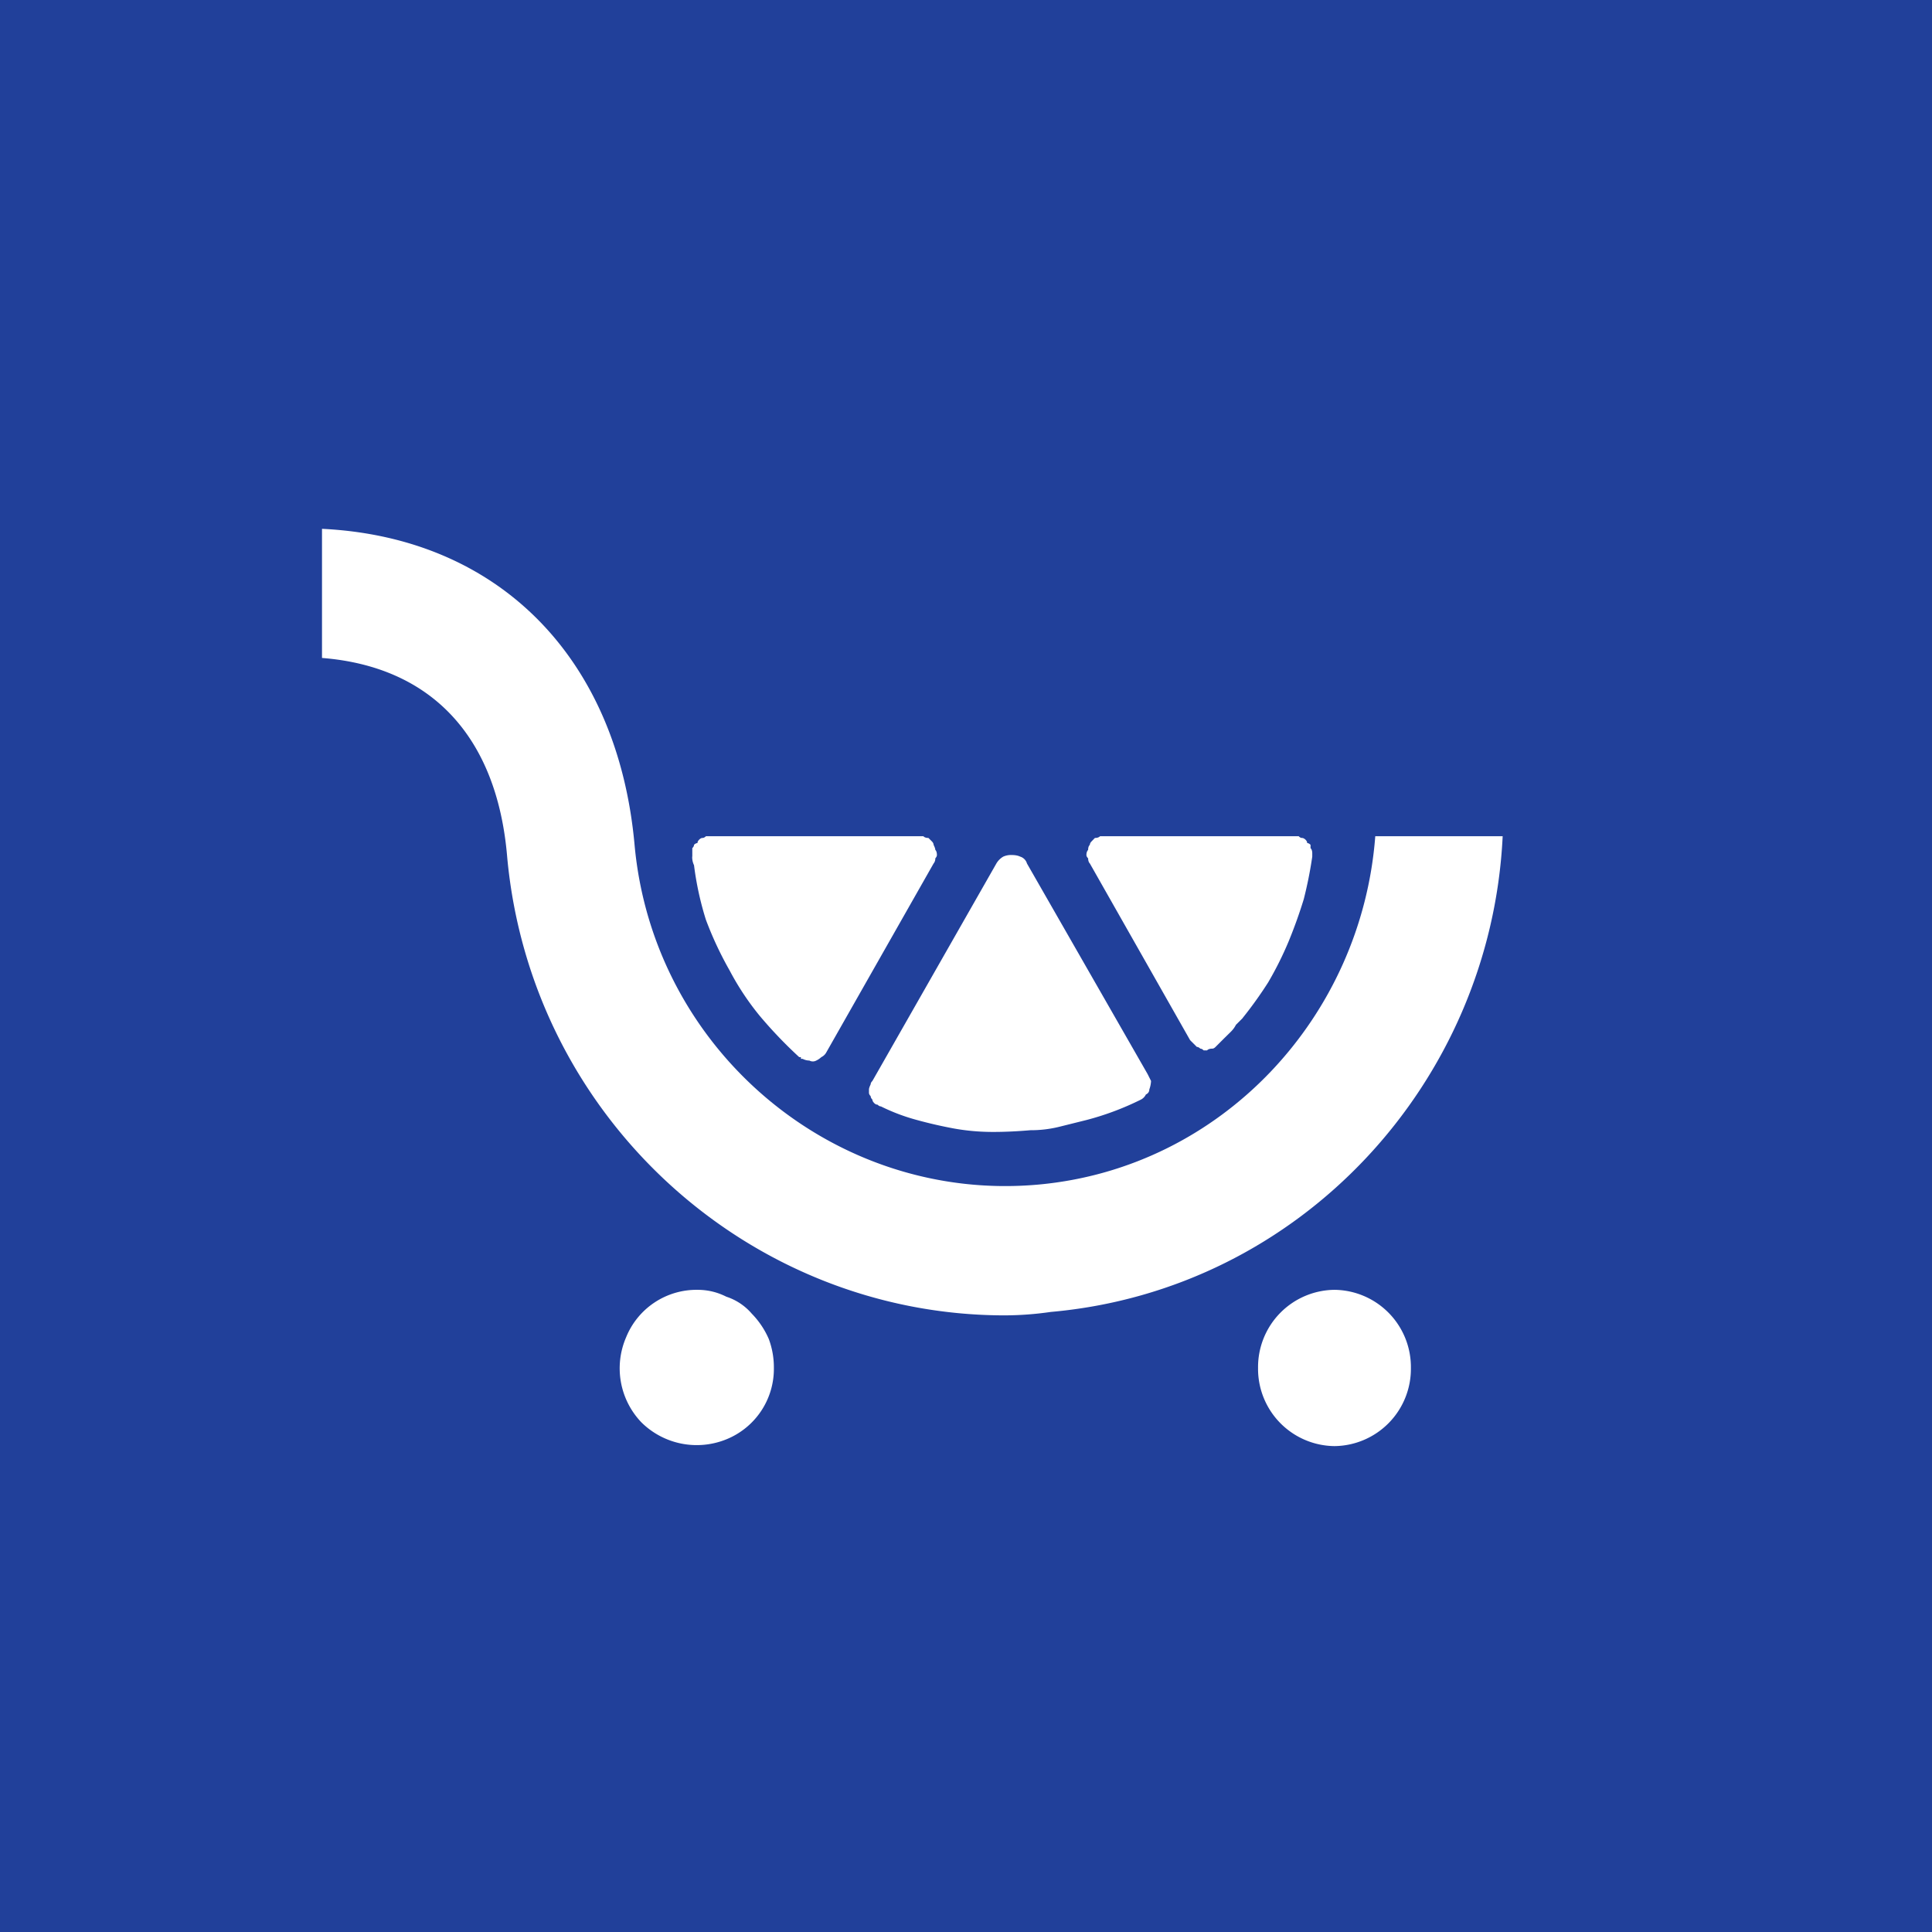 <svg xmlns="http://www.w3.org/2000/svg" viewBox="0 0 18 18">
  <rect x="0" y="0" width="18" height="18" fill="#808080" stroke="none"/>
  <g clip-path="url(#a)">
    <path fill="#21409A" d="M0 0h18v18H0V0Z"/>
    <path fill="#fff" d="M7.21 12.745a.708.708 0 0 1-.443.665.733.733 0 0 1-.791-.158.728.728 0 0 1-.143-.792.708.708 0 0 1 .665-.443c.095 0 .184.021.269.064a.526.526 0 0 1 .237.158.779.779 0 0 1 .159.237.76.76 0 0 1 .047.27Zm5.223.728a.72.72 0 0 0 .712-.728.72.72 0 0 0-.712-.728.72.72 0 0 0-.712.728.72.72 0 0 0 .712.728ZM6.45 7.981v-.079c.01-.01.016-.02.016-.031.01-.01.021-.016.032-.016 0-.01.005-.021.016-.032.01-.01.02-.016.031-.016.01 0 .021-.005.032-.016h2.026c.01.011.026.016.047.016l.032.032c.01.01.016.021.016.032.01.02.016.037.016.047.01.01.015.026.015.048 0 .01-.005.02-.015.031a.07.07 0 0 1-.016.048L7.7 9.802a.104.104 0 0 1-.048.047.184.184 0 0 1-.047.032.067.067 0 0 1-.064 0 .14.14 0 0 1-.063-.016h-.016v-.016h-.016a4.157 4.157 0 0 1-.364-.38 2.51 2.51 0 0 1-.284-.427 3.267 3.267 0 0 1-.222-.475 2.902 2.902 0 0 1-.11-.506.176.176 0 0 1-.017-.08ZM9.6 10.53c-.116.01-.232.016-.348.016-.127 0-.248-.011-.364-.032a4.152 4.152 0 0 1-.348-.08 1.808 1.808 0 0 1-.333-.126c-.01 0-.02-.005-.031-.016a.043.043 0 0 1-.032-.016c-.01-.01-.016-.02-.016-.031-.01-.01-.016-.021-.016-.032-.01-.01-.016-.021-.016-.032v-.031c0-.01.006-.027.016-.048 0-.01.005-.02.016-.031l1.155-2.026a.18.18 0 0 1 .064-.064.176.176 0 0 1 .079-.015c.032 0 .058.005.079.015a.094.094 0 0 1 .063.064l1.124 1.962.032.064a.26.26 0 0 1-.016.079c0 .02-.01.037-.032.047a.103.103 0 0 1-.047.048 2.625 2.625 0 0 1-.507.19l-.253.063a1.106 1.106 0 0 1-.269.032Zm1.978-1.045-.063.063a.25.25 0 0 1-.047.064l-.064.063-.063.063-.016.016c-.01.01-.02.016-.031.016-.022 0-.037.005-.048.016h-.032c-.01-.01-.02-.016-.031-.016-.01-.01-.021-.016-.032-.016l-.032-.032-.031-.031-.934-1.646c-.01-.01-.016-.027-.016-.048-.01-.01-.016-.02-.016-.031 0-.022.006-.037.016-.048 0-.021.005-.037.016-.047 0-.01.005-.021.016-.032l.031-.032c.021 0 .037-.005.048-.016H12.1c.01.011.02.016.031.016.01 0 .021.006.032.016.01.01.016.021.016.032.01 0 .02.005.031.016v.031c.011.01.016.027.016.048v.031c-.02.138-.047.27-.079.396-.042.137-.09.27-.142.396a3.173 3.173 0 0 1-.19.38 3.772 3.772 0 0 1-.238.332Z"/>
    <path fill="#fff" d="M14 7.791c-.11 2.295-1.883 4.226-4.21 4.432a3.04 3.04 0 0 1-.427.032c-2.375 0-4.416-1.836-4.638-4.274C4.63 6.857 4.013 6.21 3 6.13V4.927c1.646.079 2.754 1.202 2.912 2.943.174 1.916 1.868 3.34 3.767 3.166 1.71-.158 3.007-1.567 3.134-3.245H14Z"/>
  </g>
  <defs>
    <clipPath id="a">
      <path fill="#fff" d="M0 0h18v18H0z"/>
    </clipPath>
  </defs>
</svg>
